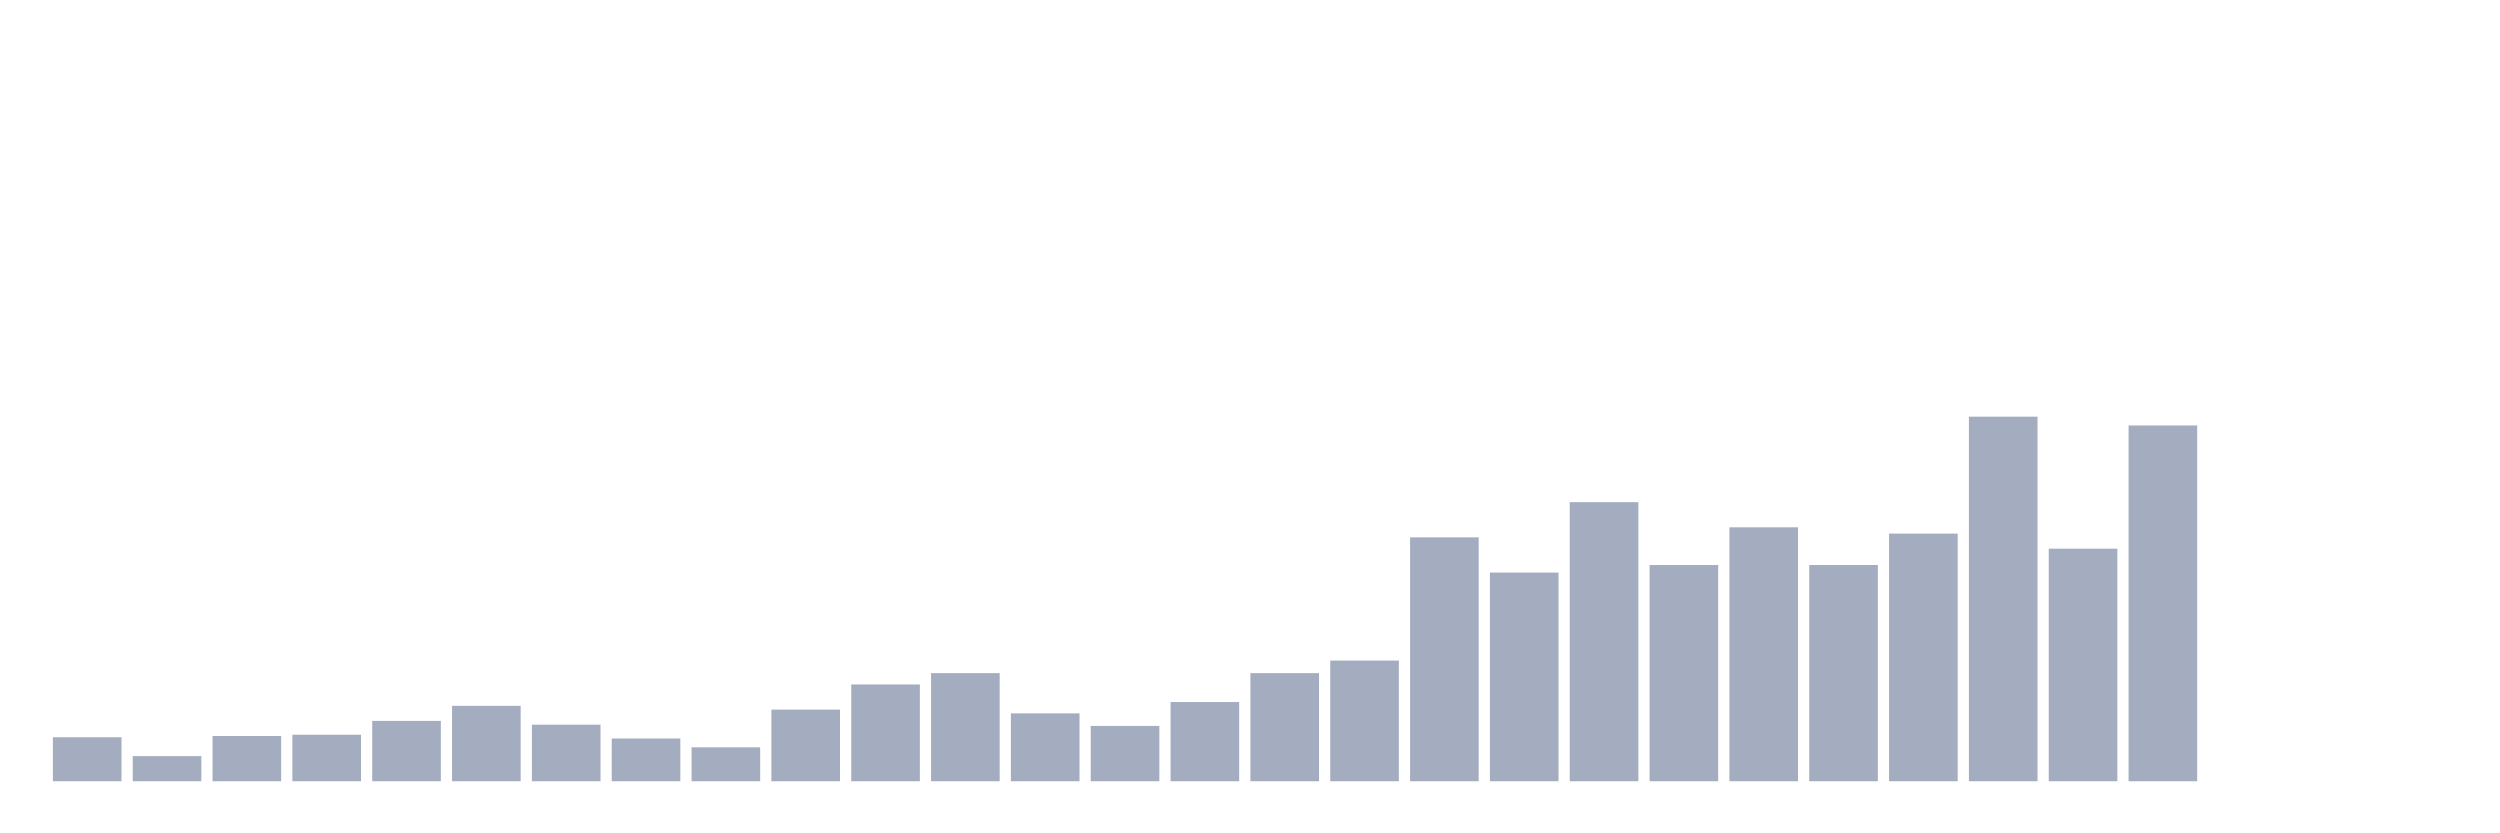 <svg xmlns="http://www.w3.org/2000/svg" viewBox="0 0 480 160"><g transform="translate(10,10)"><rect class="bar" x="0.153" width="13.175" y="131.552" height="8.448" fill="rgb(164,173,192)"></rect><rect class="bar" x="15.482" width="13.175" y="135.172" height="4.828" fill="rgb(164,173,192)"></rect><rect class="bar" x="30.81" width="13.175" y="131.31" height="8.69" fill="rgb(164,173,192)"></rect><rect class="bar" x="46.138" width="13.175" y="131.069" height="8.931" fill="rgb(164,173,192)"></rect><rect class="bar" x="61.466" width="13.175" y="128.414" height="11.586" fill="rgb(164,173,192)"></rect><rect class="bar" x="76.794" width="13.175" y="125.517" height="14.483" fill="rgb(164,173,192)"></rect><rect class="bar" x="92.123" width="13.175" y="129.138" height="10.862" fill="rgb(164,173,192)"></rect><rect class="bar" x="107.451" width="13.175" y="131.793" height="8.207" fill="rgb(164,173,192)"></rect><rect class="bar" x="122.779" width="13.175" y="133.483" height="6.517" fill="rgb(164,173,192)"></rect><rect class="bar" x="138.107" width="13.175" y="126.241" height="13.759" fill="rgb(164,173,192)"></rect><rect class="bar" x="153.436" width="13.175" y="121.414" height="18.586" fill="rgb(164,173,192)"></rect><rect class="bar" x="168.764" width="13.175" y="119.241" height="20.759" fill="rgb(164,173,192)"></rect><rect class="bar" x="184.092" width="13.175" y="126.966" height="13.034" fill="rgb(164,173,192)"></rect><rect class="bar" x="199.42" width="13.175" y="129.379" height="10.621" fill="rgb(164,173,192)"></rect><rect class="bar" x="214.748" width="13.175" y="124.793" height="15.207" fill="rgb(164,173,192)"></rect><rect class="bar" x="230.077" width="13.175" y="119.241" height="20.759" fill="rgb(164,173,192)"></rect><rect class="bar" x="245.405" width="13.175" y="116.828" height="23.172" fill="rgb(164,173,192)"></rect><rect class="bar" x="260.733" width="13.175" y="93.172" height="46.828" fill="rgb(164,173,192)"></rect><rect class="bar" x="276.061" width="13.175" y="99.931" height="40.069" fill="rgb(164,173,192)"></rect><rect class="bar" x="291.39" width="13.175" y="86.414" height="53.586" fill="rgb(164,173,192)"></rect><rect class="bar" x="306.718" width="13.175" y="98.483" height="41.517" fill="rgb(164,173,192)"></rect><rect class="bar" x="322.046" width="13.175" y="91.241" height="48.759" fill="rgb(164,173,192)"></rect><rect class="bar" x="337.374" width="13.175" y="98.483" height="41.517" fill="rgb(164,173,192)"></rect><rect class="bar" x="352.702" width="13.175" y="92.448" height="47.552" fill="rgb(164,173,192)"></rect><rect class="bar" x="368.031" width="13.175" y="70" height="70" fill="rgb(164,173,192)"></rect><rect class="bar" x="383.359" width="13.175" y="95.345" height="44.655" fill="rgb(164,173,192)"></rect><rect class="bar" x="398.687" width="13.175" y="71.69" height="68.31" fill="rgb(164,173,192)"></rect><rect class="bar" x="414.015" width="13.175" y="140" height="0" fill="rgb(164,173,192)"></rect><rect class="bar" x="429.344" width="13.175" y="140" height="0" fill="rgb(164,173,192)"></rect><rect class="bar" x="444.672" width="13.175" y="140" height="0" fill="rgb(164,173,192)"></rect></g></svg>